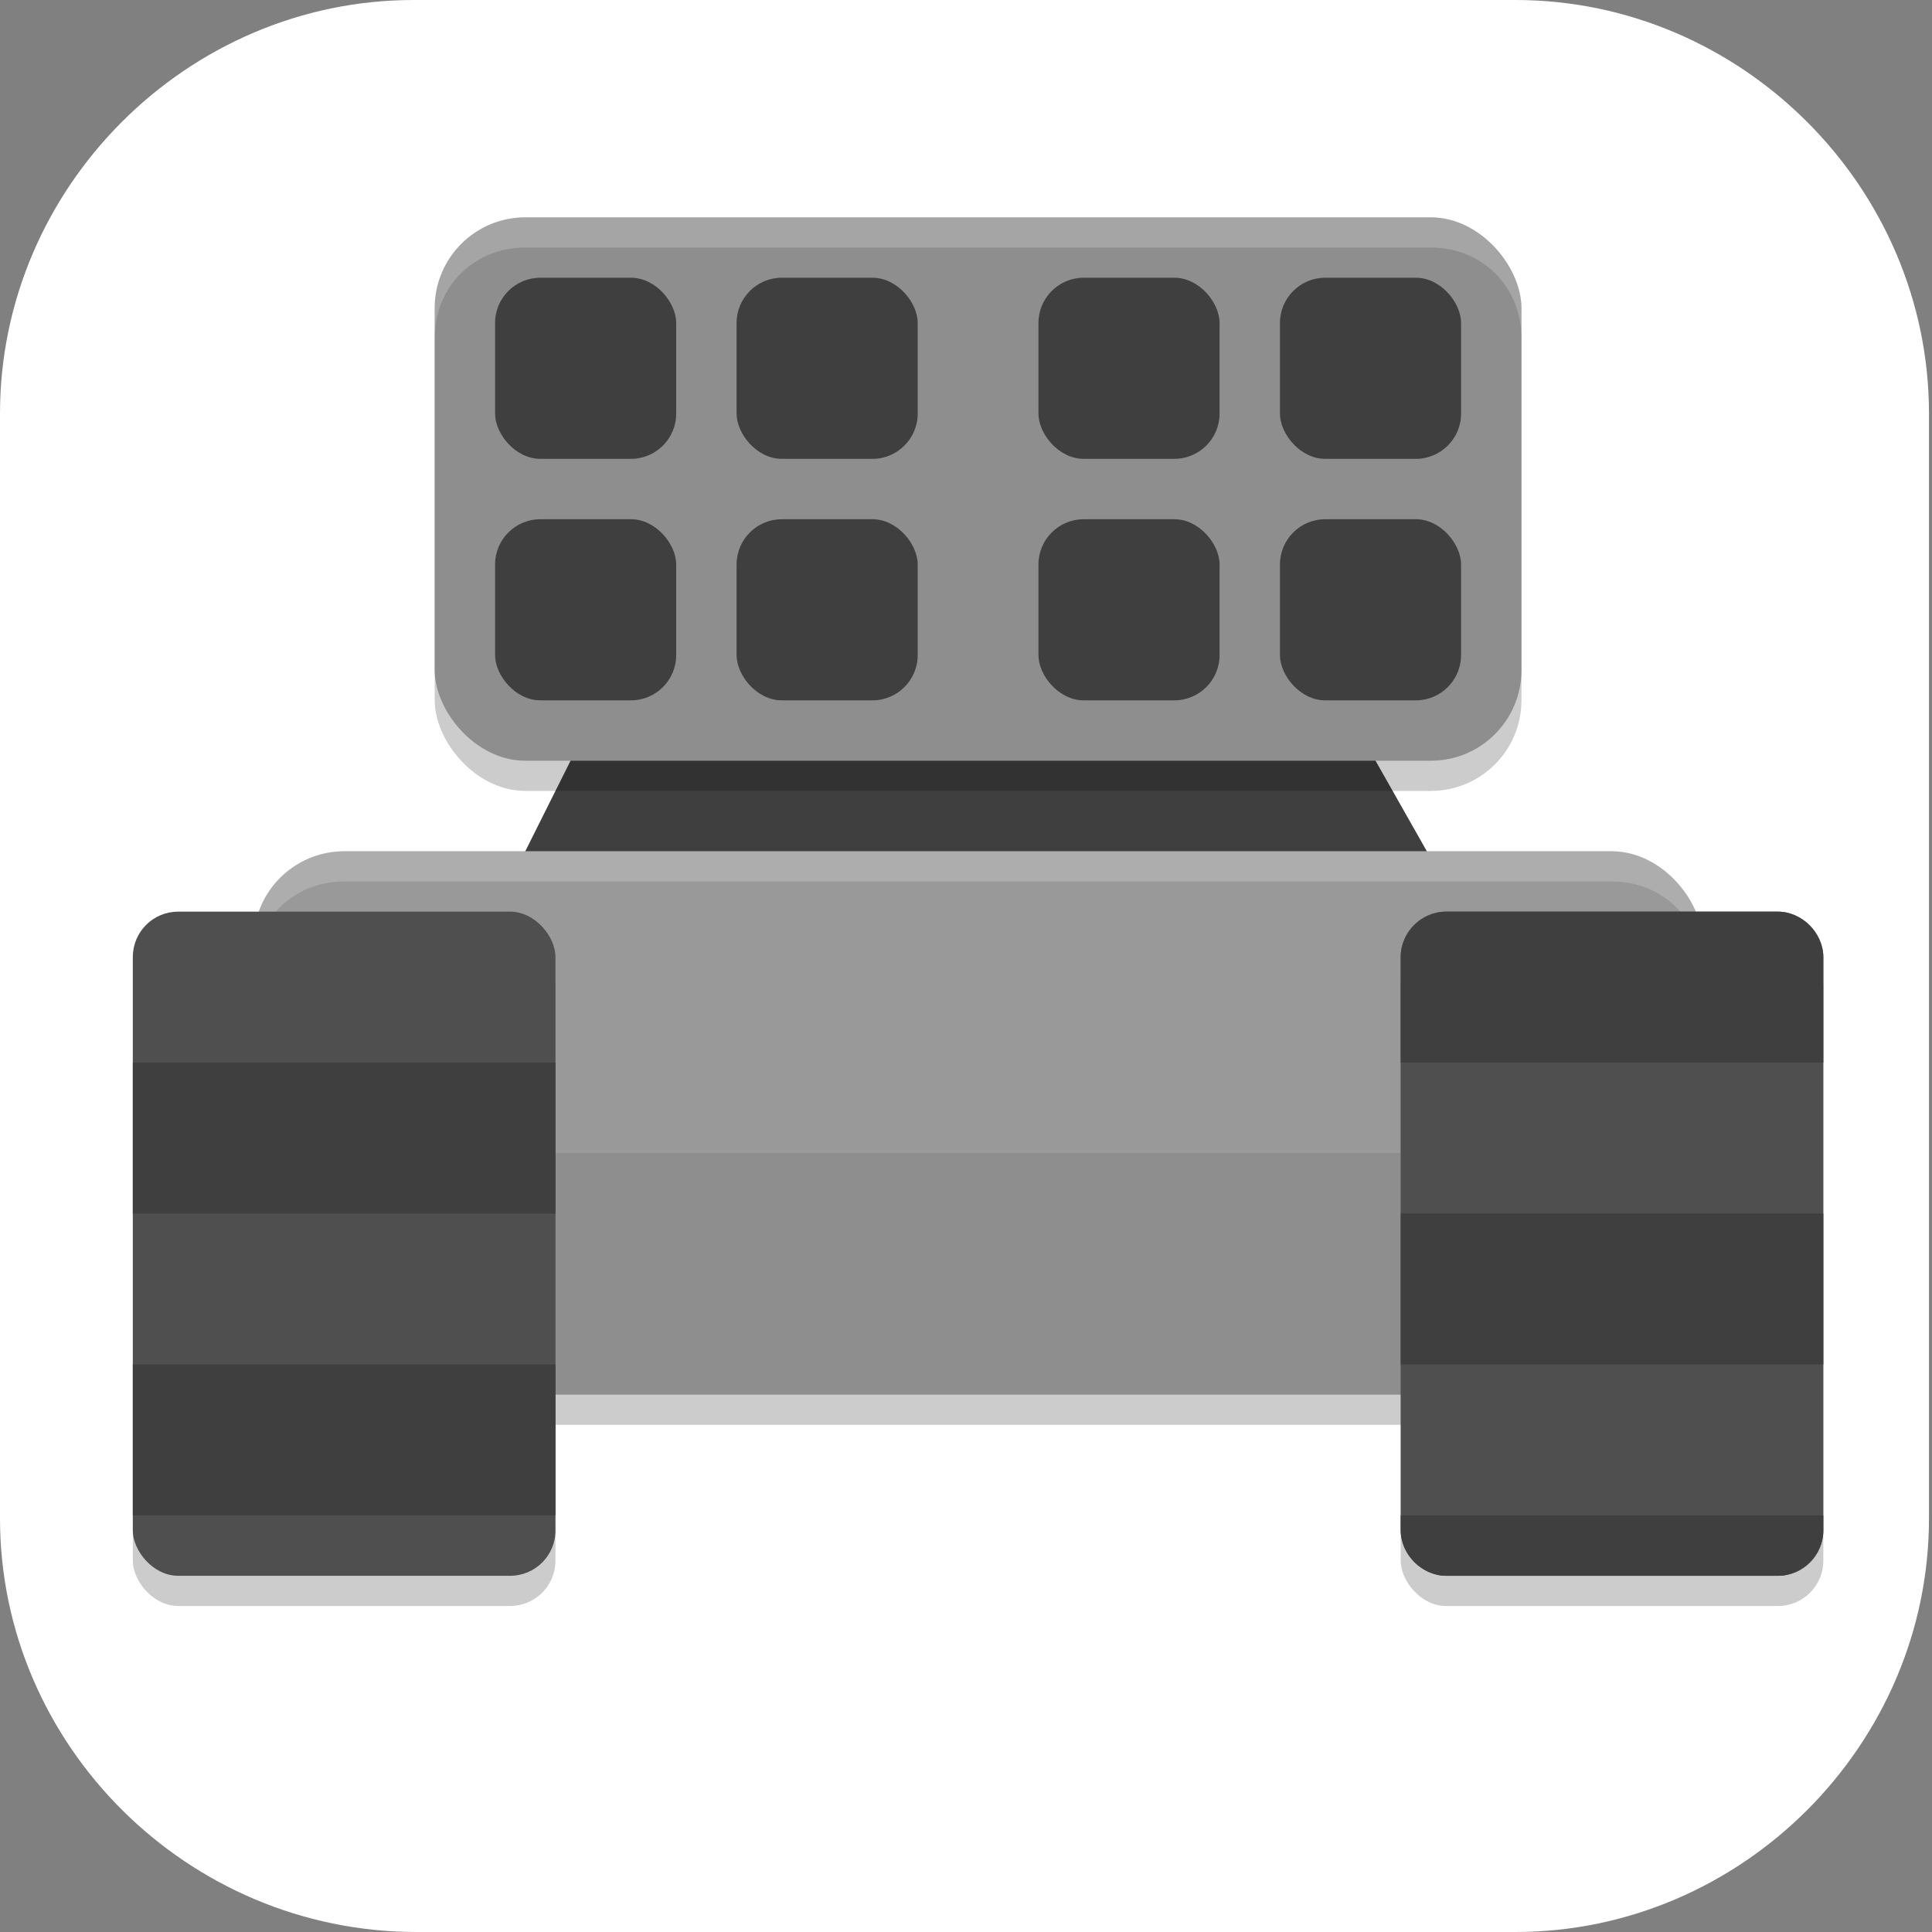 <?xml version="1.0" encoding="UTF-8"?>
<svg id="_图层_1" xmlns="http://www.w3.org/2000/svg" version="1.1" viewBox="0 0 64 64" width="16" height="16">
  <rect x="0" y="0" width="64" height="64" fill="#808080" stroke="none"/>
  <!-- Generator: Adobe Illustrator 29.0.1, SVG Export Plug-In . SVG Version: 2.1.0 Build 192)  -->
  <defs>
    <style>
      .st0 {
        fill: #4f4f4f;
      }

      .st1 {
        fill: #5b7338;
      }

      .st2, .st3, .st4, .st5 {
        display: none;
      }

      .st2, .st3, .st6, .st7, .st8 {
        isolation: isolate;
      }

      .st2, .st9, .st6, .st7 {
        opacity: .2;
      }

      .st3, .st10, .st7, .st8 {
        fill: #fff;
      }

      .st3, .st8 {
        opacity: .1;
      }

      .st11 {
        fill: #248afd;
      }

      .st12 {
        fill: #38592b;
      }

      .st13 {
        fill: #3f3f3f;
      }

      .st4 {
        fill: #4c459c;
      }

      .st14 {
        fill: #f57f17;
      }

      .st15 {
        fill: #8e8e8e;
      }

      .st16 {
        fill: #c4c4c4;
      }
    </style>
  </defs>
  <path class="st10" d="M50.4,64H13.8c-7.6,0-13.8-6.2-13.8-13.7V13.7C0,6.2,6.2,0,13.7,0h36.5c7.5,0,13.7,6.2,13.7,13.7v36.6c0,7.5-6.2,13.7-13.7,13.7h.1Z"/>
  <g class="st5">
    <path class="st2" d="M19.2,1.5h25.6c10.6,0,19.2,8.5,19.2,19v25.3c0,10.5-8.6,19-19.2,19h-25.6c-10.6,0-19.2-8.5-19.2-19v-25.3C0,10,8.6,1.5,19.2,1.5Z"/>
    <path class="st4" d="M19.2.4h25.6c10.6,0,19.2,8.5,19.2,19v25.3c0,10.5-8.6,19-19.2,19h-25.6C8.6,63.7,0,55.2,0,44.7v-25.3C0,8.9,8.6.4,19.2.4Z"/>
    <path class="st6" d="M50.2,12.8c-2.5,0-4.6,2-4.6,4.5,0,.5,0,.9.2,1.4l-7.8,8.5c-1.2-.5-2.5-.8-3.8-.8-4.9,0-9,3.9-9.1,8.7l-11.1,1.6c-.6-.8-1.6-1.2-2.6-1.2-1.8,0-3.3,1.4-3.3,3.2,0,1.8,1.5,3.2,3.3,3.2,1.3,0,2.5-.8,3-2l11.1-1.6c1.3,3.7,4.7,6.1,8.6,6.1,5,0,9.1-4,9.1-9,0-1.8-.6-3.6-1.6-5.1l7.8-8.5c.2,0,.4,0,.6,0,2.5,0,4.6-2,4.6-4.5s-2-4.5-4.6-4.5ZM24,15.1c-1.9,0-3.4,1.5-3.4,3.4h0c0,1.9,1.5,3.4,3.4,3.4h0c1.9,0,3.4-1.5,3.4-3.4h0c0-1.9-1.5-3.4-3.4-3.4h0ZM50.2,15.1c1.3,0,2.3,1,2.3,2.3s-1,2.3-2.3,2.3-2.3-1-2.3-2.3,1-2.3,2.3-2.3ZM27.1,21.4l-1.7,1.2,1.1,1.6,1.7-1.2-1.1-1.6ZM28.8,23.8l-1.7,1.2,1.5,2.1,1.7-1.2-1.5-2.1ZM34.2,30.9c2.5,0,4.6,2,4.6,4.5s-2,4.5-4.6,4.5-4.6-2-4.6-4.5,2-4.5,4.6-4.5ZM11.5,37.1c.9,0,1.6.7,1.6,1.6,0,.9-.7,1.6-1.6,1.6-.9,0-1.6-.7-1.6-1.6,0-.9.7-1.6,1.6-1.6ZM42.1,41.3l-1.6,1.6,2.1,2,1.6-1.6-2.1-2ZM44.9,44.1l-1.6,1.6,2.4,2.4,1.6-1.6-2.4-2.4ZM30.2,44.3l-1.4,3.5,2,.7,1.4-3.5-2-.7ZM49.6,46.7c-2.2,0-4,1.8-4,4h0c0,2.2,1.8,4,4,4h0c2.2,0,4-1.8,4-4h0c0-2.2-1.8-4-4-4h0ZM28.5,49c-1.9,0-3.4,1.5-3.4,3.4h0c0,1.9,1.5,3.4,3.4,3.4h0c1.9,0,3.4-1.5,3.4-3.4h0c0-1.9-1.5-3.4-3.4-3.4h0Z"/>
    <path class="st10" d="M50.2,11.7c-2.5,0-4.6,2-4.6,4.5,0,.5,0,.9.2,1.4l-7.8,8.5c-1.2-.5-2.5-.8-3.8-.8-4.9,0-9,3.9-9.1,8.7l-11.1,1.6c-.6-.8-1.6-1.2-2.6-1.2-1.8,0-3.3,1.4-3.3,3.2,0,1.8,1.5,3.2,3.3,3.2,1.3,0,2.5-.8,3-2l11.1-1.6c1.3,3.7,4.7,6.1,8.6,6.1,5,0,9.1-4,9.1-9,0-1.8-.6-3.6-1.6-5.1l7.8-8.5c.2,0,.4,0,.6,0,2.5,0,4.6-2,4.6-4.5s-2-4.5-4.6-4.5ZM24,14c-1.9,0-3.4,1.5-3.4,3.4h0c0,1.9,1.5,3.4,3.4,3.4h0c1.9,0,3.4-1.5,3.4-3.4h0c0-1.9-1.5-3.4-3.4-3.4h0ZM50.2,14c1.3,0,2.3,1,2.3,2.3s-1,2.3-2.3,2.3-2.3-1-2.3-2.3,1-2.3,2.3-2.3ZM27.1,20.2l-1.7,1.2,1.1,1.6,1.7-1.2-1.1-1.6ZM28.8,22.6l-1.7,1.2,1.5,2.1,1.7-1.2-1.5-2.1ZM34.2,29.8c2.5,0,4.6,2,4.6,4.5s-2,4.5-4.6,4.5-4.6-2-4.6-4.5,2-4.5,4.6-4.5ZM11.5,36c.9,0,1.6.7,1.6,1.6,0,.9-.7,1.6-1.6,1.6-.9,0-1.6-.7-1.6-1.6,0-.9.7-1.6,1.6-1.6ZM42.1,40.2l-1.6,1.6,2.1,2,1.6-1.6-2.1-2ZM44.9,43l-1.6,1.6,2.4,2.4,1.6-1.6-2.4-2.4ZM30.2,43.2l-1.4,3.5,2,.7,1.4-3.5-2-.7ZM49.6,45.6c-2.2,0-4,1.8-4,4h0c0,2.2,1.8,4,4,4h0c2.2,0,4-1.8,4-4h0c0-2.2-1.8-4-4-4h0ZM28.5,47.9c-1.9,0-3.4,1.5-3.4,3.4h0c0,1.9,1.5,3.4,3.4,3.4h0c1.9,0,3.4-1.5,3.4-3.4h0c0-1.9-1.5-3.4-3.4-3.4h0Z"/>
    <path class="st3" d="M19.2.4C8.5.4,0,8.9,0,19.4v1.1C0,10,8.5,1.5,19.2,1.5h25.6c10.6,0,19.2,8.5,19.2,19v-1.1C63.9,8.9,55.3.4,44.7.4h-25.6Z"/>
  </g>
  <g class="st5">
    <circle class="st6" cx="32" cy="32.5" r="28"/>
    <circle class="st11" cx="32" cy="31.5" r="28"/>
    <path class="st14" d="M32,3.5C16.5,3.5,4,16,4,31.5c0,6.1,2,12,5.7,16.8h8.3c1.8,0,3.4-1.2,4-2.8h15.6c2.3,0,4.2-1.9,4.2-4.2v-9.8c0-2.3-1.9-4.2-4.2-4.2h-15.4v-12.6h32.2c-5.3-7-13.6-11.2-22.4-11.2Z"/>
    <path class="st7" d="M32,3.5C16.5,3.5,4,16,4,31.5c0,.2,0,.4,0,.6.2-15.3,12.7-27.6,28-27.6,15.2,0,27.7,12.2,28,27.4,0-.1,0-.3,0-.4,0-15.5-12.5-28-28-28Z"/>
    <path class="st6" d="M37,29.5h-7l-2,6h7l2-6ZM60,13.5l-2,7H25l3,3h20l-5,13,6,5-4,10H4l2-7h33l-3-3h-19l5-12-7-6,4-10h41Z"/>
    <path class="st10" d="M37,28.5h-7l-2,6h7l2-6ZM60,12.5l-2,7H25l3,3h20l-5,13,6,5-4,10H4l2-7h33l-3-3h-19l5-12-7-6,4-10h41Z"/>
  </g>
  <g class="st5">
    <path class="st6" d="M39.4,19.7c.3.8.4,1.3.5,2h20.9v-1h-20.9c0-.4,0-.7-.2-1h-.3ZM39.9,23.7c0,.3,0,.6-.1.9H14.9c0-.3,0-.6-.1-.9,0,.1,0,.3,0,.4,0,.5,0,1,.1,1.5h24.9c0-.5.1-1,.1-1.5,0-.2,0-.3,0-.4Z"/>
    <path class="st1" d="M27.3,12.7c-7,0-12.6,4.7-12.6,10.5,0,.5,0,1,.1,1.5h24.9c0-.5.1-1,.1-1.5,0-1-.2-1.5-.5-2.5h21.3v-4h-23.1c-2.4-2.8-6.2-4-10.3-4h0Z"/>
    <path class="st12" d="M7.5,24.7h46.5c1.5,0,2.7,1.2,2.7,2.7v10.7c0,1.5-1.2,2.7-2.7,2.7H7.5c-1.5,0-2.7-1.2-2.7-2.7v-10.7c0-1.5,1.2-2.7,2.7-2.7Z"/>
    <path class="st6" d="M4.7,38v1c0,1.5,1.2,2.7,2.7,2.7h46.5c1.5,0,2.7-1.2,2.7-2.7v-1c0,1.5-1.2,2.7-2.7,2.7H7.5c-1.5,0-2.7-1.2-2.7-2.7Z"/>
    <path class="st0" d="M14.9,36.7h29.6c3.4,0,6.2,2.7,6.2,6h0c0,3.3-2.8,6-6.2,6H14.9c-3.4,0-6.2-2.7-6.2-6h0c0-3.3,2.8-6,6.2-6Z"/>
    <g class="st9">
      <circle cx="14.7" cy="43.7" r="4"/>
      <circle cx="24.7" cy="43.7" r="4"/>
      <circle cx="34.7" cy="43.7" r="4"/>
      <circle cx="44.7" cy="43.7" r="4"/>
    </g>
    <g>
      <circle class="st16" cx="14.7" cy="42.7" r="4"/>
      <circle class="st16" cx="24.7" cy="42.7" r="4"/>
      <circle class="st16" cx="34.7" cy="42.7" r="4"/>
      <circle class="st16" cx="44.7" cy="42.7" r="4"/>
    </g>
    <path class="st6" d="M8.8,43.2c0,.2,0,.3,0,.5,0,3.3,2.8,6,6.2,6h29.6c3.4,0,6.2-2.7,6.2-6s0-.3,0-.5c-.3,3.1-2.9,5.5-6.1,5.5H14.9c-3.2,0-5.9-2.4-6.1-5.5Z"/>
    <path class="st8" d="M14.9,36.7c-3.4,0-6.2,2.7-6.2,6s0,.3,0,.5c.3-3.1,2.9-5.5,6.1-5.5h29.6c3.2,0,5.9,2.4,6.1,5.5,0-.2,0-.3,0-.5,0-3.3-2.8-6-6.2-6H14.9Z"/>
    <path class="st8" d="M7.5,24.7c-1.5,0-2.7,1.2-2.7,2.7v1c0-1.5,1.2-2.7,2.7-2.7h46.5c1.5,0,2.7,1.2,2.7,2.7v-1c0-1.5-1.2-2.7-2.7-2.7H7.5Z"/>
    <path class="st8" d="M27.3,12.7c-7,0-12.6,4.7-12.6,10.5,0,.1,0,.3,0,.4.4-5.5,5.9-9.9,12.6-9.9,4.1,0,8,1.2,10.3,4h23.1v-1h-23.1c-2.4-2.8-6.2-4-10.3-4ZM39.4,22.7c.1.4.2.7.3,1h.2s0,0,0,0c0-.2,0-.4,0-.5,0-.2,0-.3,0-.5h-.5Z"/>
  </g>
  <g>
    <path class="st13" d="M16.4,30.2l6-12h19.2l6.8,12H16.4Z"/>
    <rect class="st6" x="14.4" y="8.2" width="36" height="18" rx="3" ry="3"/>
    <rect class="st6" x="8.4" y="29.2" width="48" height="18" rx="3" ry="3"/>
    <rect class="st15" x="8.4" y="28.2" width="48" height="18" rx="3" ry="3"/>
    <path class="st8" d="M11.4,28.2c-1.7,0-3,1.3-3,3v7h48v-7c0-1.7-1.3-3-3-3H11.4Z"/>
    <rect class="st6" x="46.4" y="31.2" width="14" height="22" rx="1.5" ry="1.5"/>
    <rect class="st6" x="4.4" y="31.2" width="14" height="22" rx="1.5" ry="1.5"/>
    <path class="st7" d="M11.4,28.2c-1.7,0-3,1.3-3,3v1c0-1.7,1.3-3,3-3h42c1.7,0,3,1.3,3,3v-1c0-1.7-1.3-3-3-3H11.4Z"/>
    <rect class="st0" x="4.4" y="30.2" width="14" height="22" rx="1.5" ry="1.5"/>
    <rect class="st15" x="14.4" y="7.2" width="36" height="18" rx="3" ry="3"/>
    <rect class="st0" x="46.4" y="30.2" width="14" height="22" rx="1.5" ry="1.5"/>
    <g>
      <rect class="st13" x="16.4" y="9.2" width="6" height="6" rx="1.5" ry="1.5"/>
      <rect class="st13" x="24.4" y="9.2" width="6" height="6" rx="1.5" ry="1.5"/>
      <rect class="st13" x="34.4" y="9.2" width="6" height="6" rx="1.5" ry="1.5"/>
      <rect class="st13" x="42.4" y="9.2" width="6" height="6" rx="1.5" ry="1.5"/>
      <rect class="st13" x="42.4" y="17.2" width="6" height="6" rx="1.5" ry="1.5"/>
      <rect class="st13" x="34.4" y="17.2" width="6" height="6" rx="1.5" ry="1.5"/>
      <rect class="st13" x="24.4" y="17.2" width="6" height="6" rx="1.5" ry="1.5"/>
      <rect class="st13" x="16.4" y="17.2" width="6" height="6" rx="1.5" ry="1.5"/>
    </g>
    <path class="st7" d="M17.4,7.2c-1.7,0-3,1.3-3,3v1c0-1.7,1.3-3,3-3h30c1.7,0,3,1.3,3,3v-1c0-1.7-1.3-3-3-3h-30Z"/>
    <rect class="st13" x="4.4" y="45.2" width="14" height="5"/>
    <rect class="st13" x="4.4" y="35.2" width="14" height="5"/>
    <rect class="st13" x="46.4" y="40.2" width="14" height="5"/>
    <path class="st13" d="M47.9,30.2c-.8,0-1.5.7-1.5,1.5v3.5h14v-3.5c0-.8-.7-1.5-1.5-1.5h-11Z"/>
    <path class="st13" d="M46.4,50.2v.5c0,.8.7,1.5,1.5,1.5h11c.8,0,1.5-.7,1.5-1.5v-.5h-14Z"/>
  </g>
</svg>